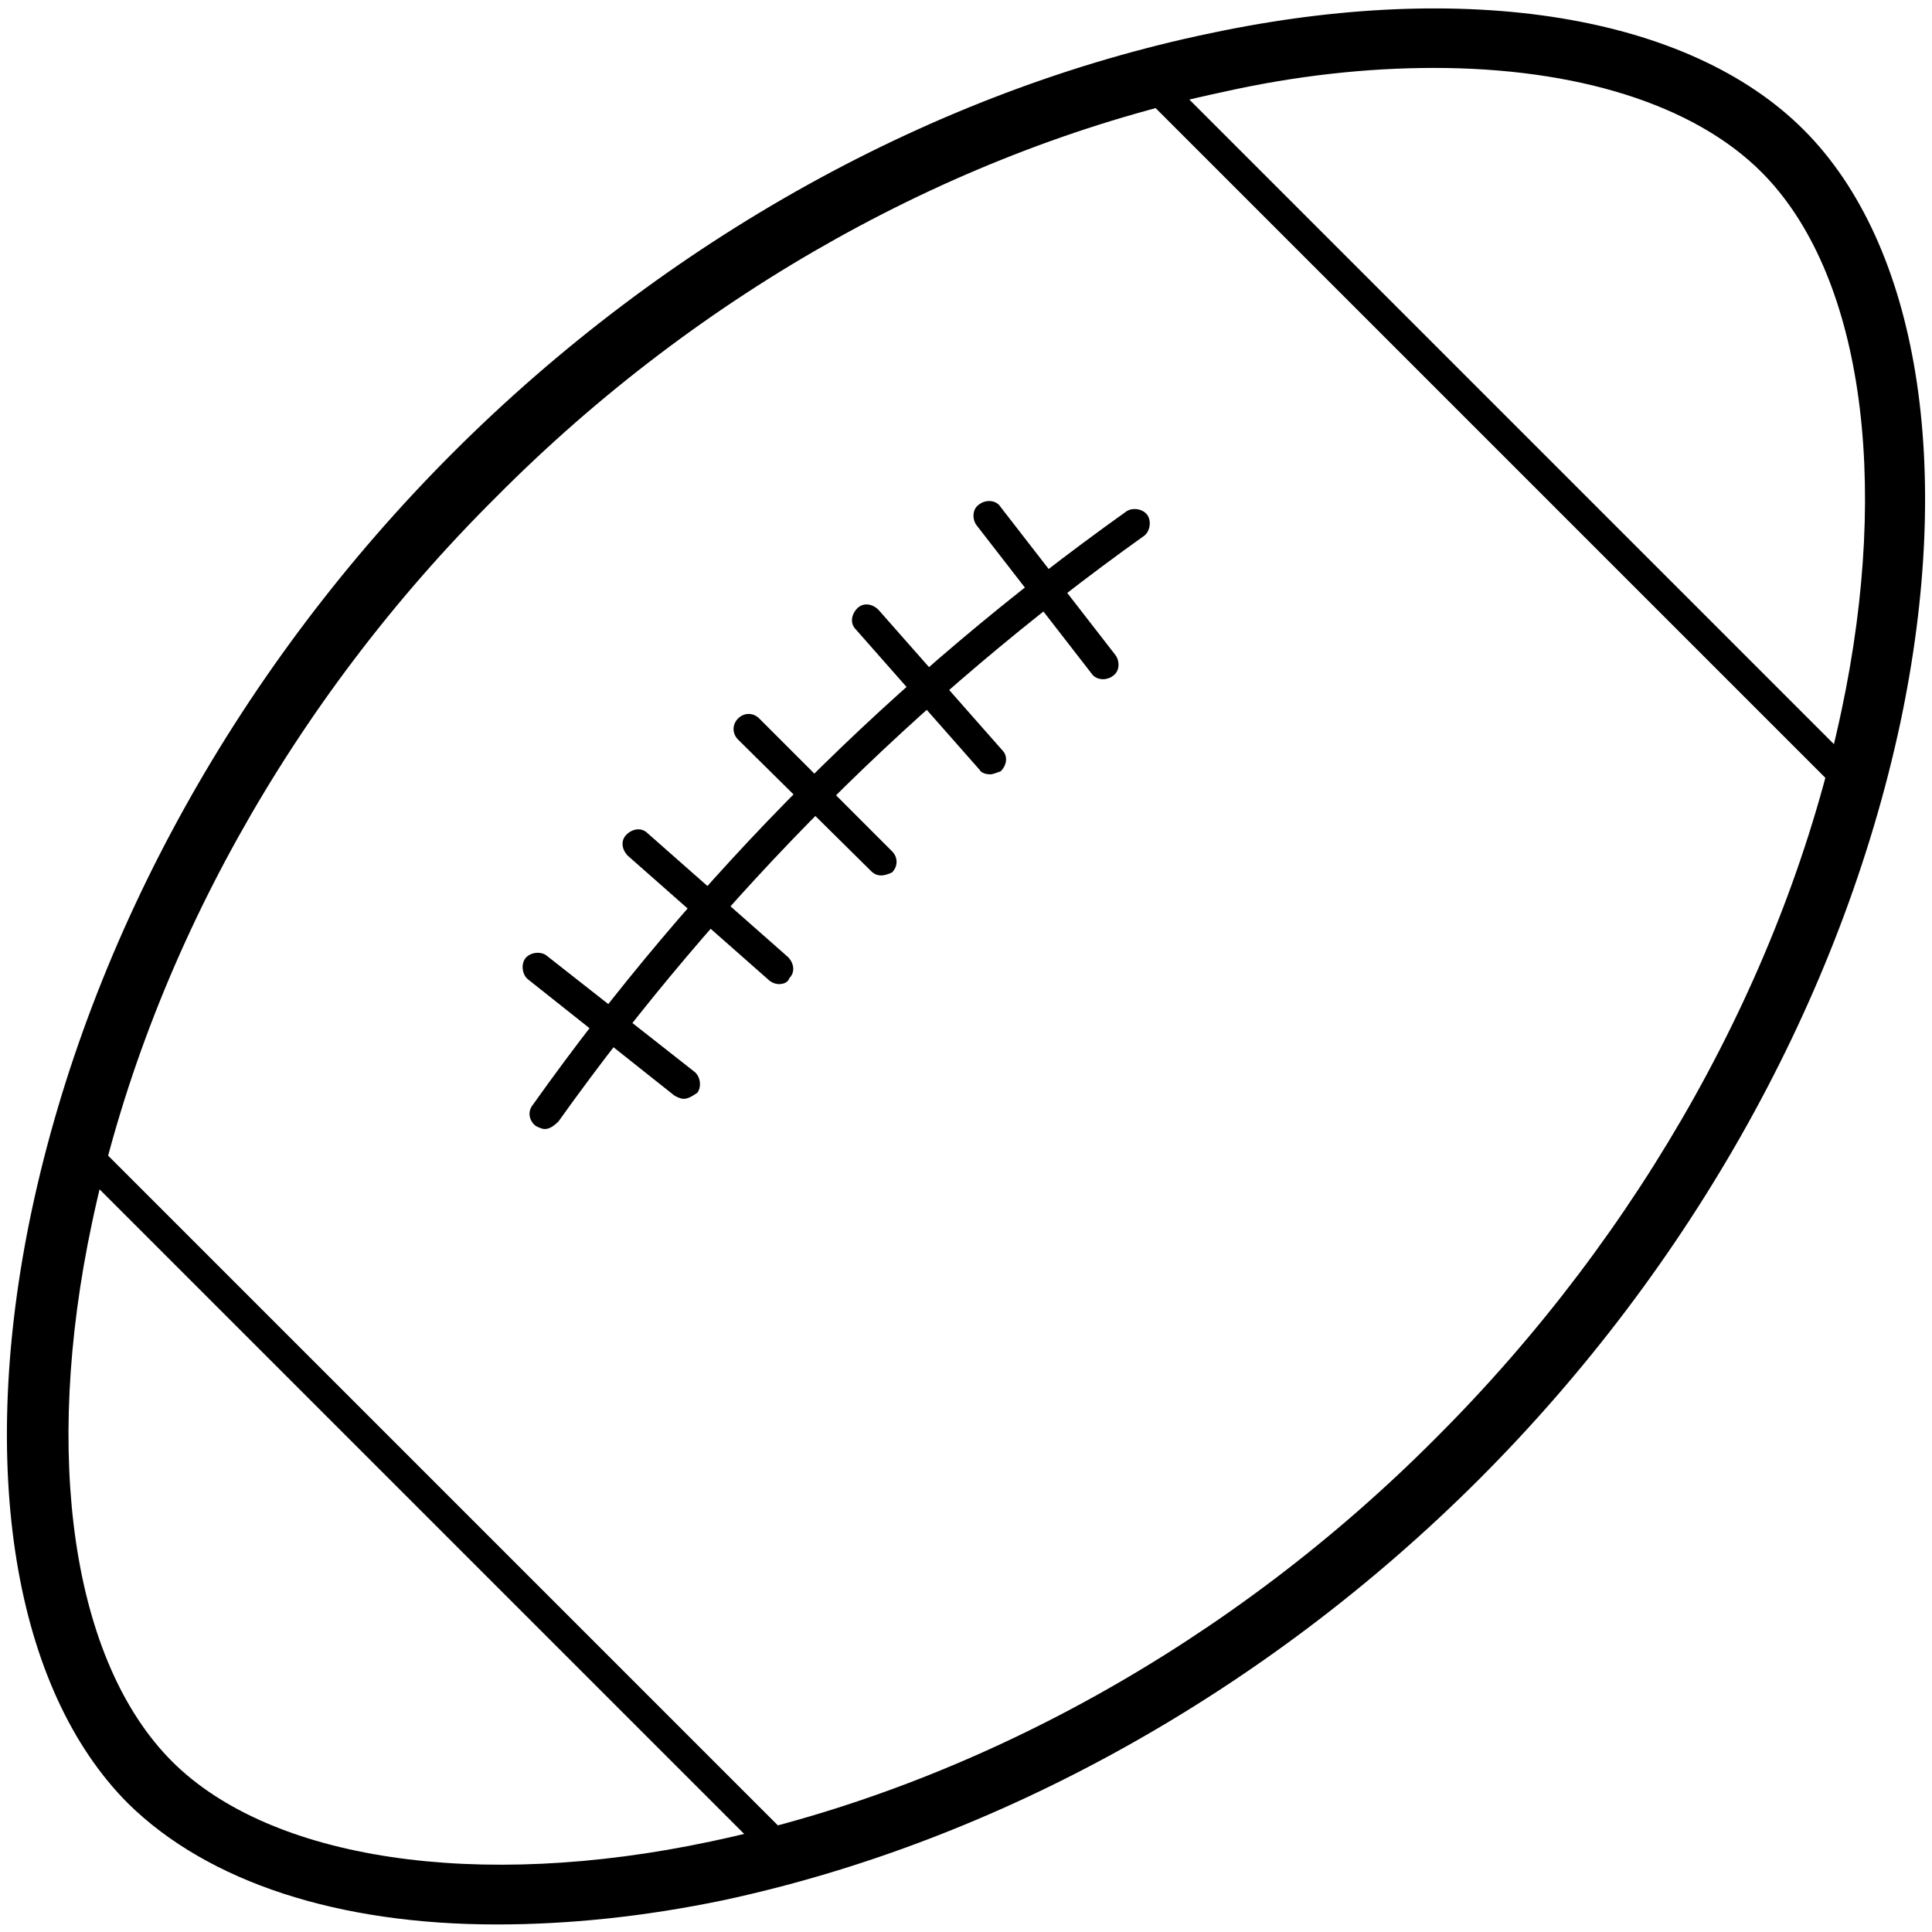<svg class="svg-icon" style="width: 1em; height: 1em;vertical-align: middle;fill: currentColor;overflow: hidden;" viewBox="0 0 1024 1024" version="1.1" xmlns="http://www.w3.org/2000/svg"><path d="M263.2 1020c-84 0-152.8-22.4-195.2-64-60.8-60.8-80-178.4-51.2-314.4C48 495.2 127.2 352.8 240 240 352.8 127.2 495.2 48 641.6 17.6c136-28.8 253.6-9.6 314.4 51.2 60.8 60.8 80 178.4 51.2 314.4C976 528.8 896.8 671.2 784 784c-112.8 112.8-255.2 192-400.8 223.2-42.4 8.8-82.4 12.8-120 12.8zM760 36c-35.2 0-72.8 4-112 12.8-140 29.6-276.8 105.6-384.8 214.4C154.4 371.2 78.4 508 48.8 648c-26.4 124-10.4 232.8 42.4 285.6 52 52 161.6 68.8 285.6 42.4 140-29.6 276.8-105.6 384.8-214.4 108-108 184.8-244.8 214.4-384.8 26.4-124 10.4-232.8-42.4-285.6-36-36-98.4-55.2-173.6-55.2z"  /><path d="M982.4 424c-2.4 0-4-0.8-5.6-2.4L602.4 47.2c-3.2-3.2-3.2-8 0-11.2 3.2-3.2 8-3.2 11.2 0l373.6 373.6c3.2 3.2 3.2 8 0 11.2-0.8 2.4-3.2 3.2-4.8 3.2zM416 990.4c-2.4 0-4-0.8-5.6-2.4L36 613.6c-3.2-3.2-3.2-8 0-11.2 3.2-3.2 8-3.2 11.2 0L420.8 976c3.2 3.2 3.2 8 0 11.2-0.8 2.4-3.2 3.2-4.8 3.2zM288.8 598.4c-1.6 0-3.2-0.8-4.8-1.6-3.2-2.4-4.8-7.2-1.6-11.2 86.4-121.6 192-227.2 314.4-314.4 3.2-2.4 8.8-1.6 11.2 1.6 2.4 3.2 1.6 8.8-1.6 11.2-120 85.6-224.8 190.4-310.4 310.4-2.4 2.4-4.8 4-7.2 4z"  /><path d="M584.8 360c-2.4 0-4.8-0.8-6.4-3.2l-60.8-78.4c-2.4-3.2-2.4-8.8 1.6-11.2 3.2-2.4 8.8-2.4 11.2 1.6l60.8 78.4c2.4 3.2 2.4 8.8-1.6 11.2-0.8 0.8-3.2 1.6-4.8 1.6zM524.8 410.4c-2.4 0-4.8-0.8-5.6-2.4l-65.6-74.4c-3.2-3.2-2.4-8 0.8-11.2 3.2-3.2 8-2.4 11.2 0.8l65.6 74.4c3.2 3.2 2.4 8-0.8 11.2-2.4 0.8-4 1.6-5.6 1.6zM467.2 464c-2.4 0-4-0.8-5.6-2.4L391.2 392c-3.2-3.2-3.2-8 0-11.2 3.2-3.2 8-3.2 11.2 0l70.4 70.4c3.2 3.2 3.2 8 0 11.2-1.6 0.8-4 1.6-5.6 1.6zM412.8 521.6c-1.6 0-4-0.8-5.6-2.4l-74.4-65.6c-3.2-3.2-4-8-0.8-11.2 3.2-3.2 8-4 11.2-0.8l74.4 65.6c3.2 3.2 4 8 0.8 11.2-0.8 2.4-3.2 3.2-5.6 3.2zM362.4 582.4c-1.6 0-3.2-0.8-4.8-1.6L280 519.2c-3.2-2.4-4-8-1.6-11.2 2.4-3.2 8-4 11.2-1.6L368 568c3.2 2.4 4 8 1.6 11.2-2.4 1.6-4.8 3.2-7.2 3.2z"  /></svg>